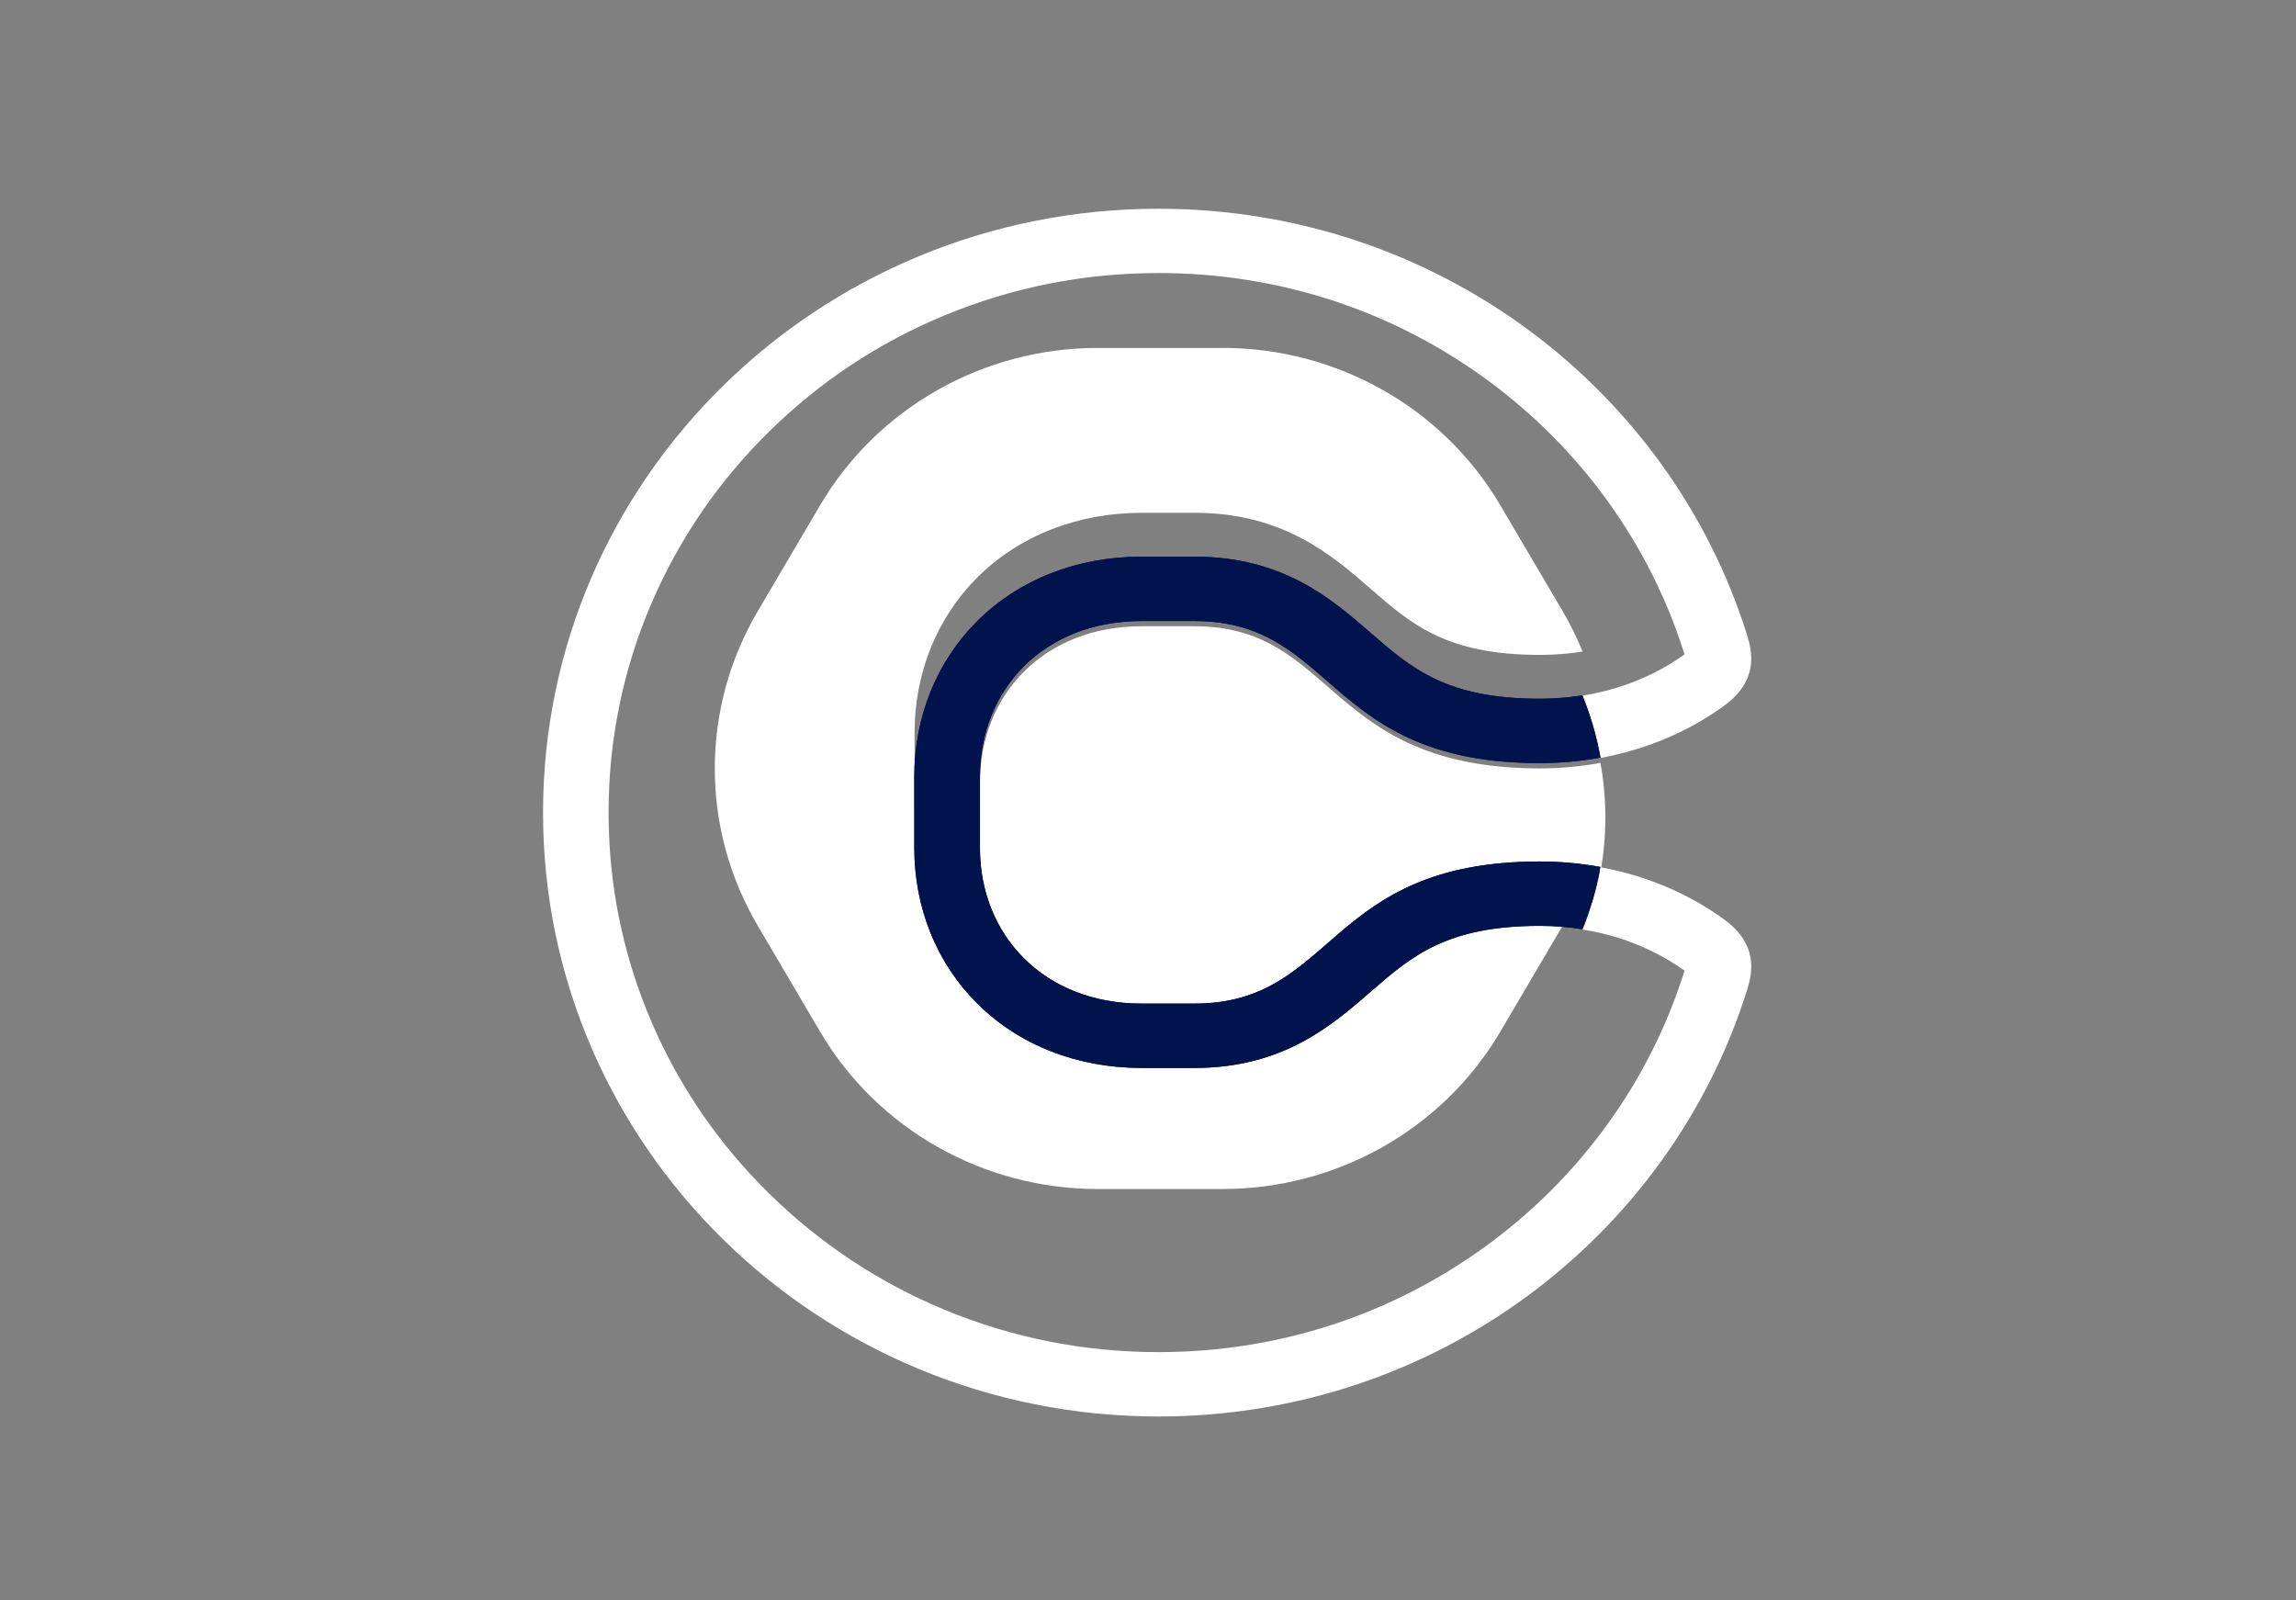 <svg width="33" height="23" viewBox="0 0 33 23" fill="none" xmlns="http://www.w3.org/2000/svg">
<rect x="0" y="0" width="33" height="23" fill="#808080" stroke="none"/>
<path d="M19.706 13.621C19.144 14.11 18.445 14.718 17.171 14.718H16.41C15.489 14.718 14.652 14.39 14.053 13.795C13.468 13.213 13.145 12.418 13.145 11.555V10.534C13.145 9.67 13.467 8.874 14.053 8.293C14.652 7.698 15.489 7.37 16.41 7.37H17.171C18.444 7.37 19.144 7.978 19.706 8.467C20.289 8.974 20.793 9.412 22.135 9.412C22.343 9.412 22.547 9.396 22.746 9.364C22.745 9.36 22.743 9.357 22.742 9.353C22.662 9.159 22.568 8.968 22.46 8.784L21.563 7.26C20.74 5.861 19.218 5 17.572 5H15.778C14.132 5 12.611 5.862 11.788 7.26L10.891 8.784C10.068 10.183 10.068 11.906 10.891 13.304L11.788 14.828C12.611 16.227 14.132 17.088 15.778 17.088H17.572C19.218 17.088 20.74 16.226 21.563 14.828L22.46 13.304C22.568 13.12 22.662 12.93 22.742 12.736C22.743 12.732 22.745 12.728 22.746 12.724C22.547 12.693 22.344 12.676 22.135 12.676C20.793 12.676 20.289 13.114 19.706 13.621Z" fill="white"/>
<path d="M17.169 9H16.408C15.007 9 14.086 9.982 14.086 11.238V12.26C14.086 13.516 15.007 14.498 16.408 14.498H17.169C19.21 14.498 19.05 12.456 22.132 12.456C22.427 12.456 22.72 12.483 23.003 12.534C23.097 12.015 23.097 11.484 23.003 10.964C22.719 11.016 22.427 11.043 22.132 11.043C19.05 11.042 19.21 9 17.169 9Z" fill="white"/>
<path d="M24.777 13.211C24.251 12.83 23.647 12.582 23.007 12.464C23.006 12.469 23.005 12.474 23.004 12.479C22.949 12.778 22.864 13.073 22.747 13.359C23.287 13.445 23.785 13.644 24.211 13.95C24.209 13.954 24.208 13.959 24.207 13.964C23.961 14.746 23.591 15.483 23.107 16.153C22.629 16.815 22.051 17.398 21.388 17.885C20.013 18.897 18.375 19.432 16.651 19.432C15.584 19.432 14.549 19.227 13.575 18.823C12.634 18.432 11.789 17.873 11.062 17.16C10.335 16.448 9.766 15.619 9.368 14.696C8.956 13.74 8.747 12.725 8.747 11.678C8.747 10.63 8.956 9.615 9.368 8.66C9.766 7.737 10.335 6.907 11.062 6.195C11.788 5.482 12.633 4.923 13.575 4.533C14.548 4.129 15.583 3.924 16.651 3.924C18.375 3.924 20.013 4.458 21.388 5.47C22.051 5.957 22.628 6.54 23.107 7.202C23.591 7.873 23.961 8.61 24.207 9.391C24.208 9.396 24.21 9.401 24.211 9.405C23.785 9.711 23.287 9.911 22.747 9.996C22.864 10.283 22.95 10.578 23.004 10.877C23.005 10.882 23.006 10.887 23.007 10.892C23.647 10.774 24.251 10.526 24.777 10.145C25.282 9.779 25.185 9.365 25.108 9.119C23.995 5.576 20.63 3 16.651 3C11.765 3 7.805 6.885 7.805 11.678C7.805 16.471 11.766 20.357 16.651 20.357C20.63 20.357 23.995 17.78 25.108 14.235C25.185 13.991 25.283 13.578 24.777 13.211Z" fill="white"/>
<path d="M22.742 9.994C22.543 10.025 22.339 10.042 22.13 10.042C20.789 10.042 20.285 9.604 19.702 9.097C19.14 8.608 18.44 8 17.166 8H16.406C15.485 8 14.648 8.328 14.049 8.923C13.464 9.504 13.141 10.3 13.141 11.163V12.184C13.141 13.048 13.463 13.844 14.049 14.425C14.648 15.02 15.485 15.348 16.406 15.348H17.166C18.44 15.348 19.14 14.739 19.702 14.251C20.285 13.744 20.789 13.306 22.13 13.306C22.339 13.306 22.543 13.322 22.742 13.354C22.859 13.068 22.944 12.773 22.999 12.474C23 12.469 23.001 12.464 23.002 12.459C22.718 12.408 22.426 12.381 22.131 12.381C19.048 12.381 19.209 14.423 17.167 14.423H16.406C15.005 14.423 14.084 13.441 14.084 12.184V11.163C14.084 9.907 15.005 8.925 16.406 8.925H17.167C19.209 8.925 19.049 10.967 22.131 10.967C22.426 10.967 22.718 10.94 23.002 10.888C23.001 10.883 23 10.879 22.999 10.874C22.945 10.575 22.859 10.281 22.742 9.994Z" fill="#00134D"/>
<path d="M22.742 9.994C22.543 10.025 22.339 10.042 22.13 10.042C20.789 10.042 20.285 9.604 19.702 9.097C19.14 8.608 18.44 8 17.166 8H16.406C15.485 8 14.648 8.328 14.049 8.923C13.464 9.504 13.141 10.3 13.141 11.163V12.184C13.141 13.048 13.463 13.844 14.049 14.425C14.648 15.02 15.485 15.348 16.406 15.348H17.166C18.44 15.348 19.14 14.739 19.702 14.251C20.285 13.744 20.789 13.306 22.13 13.306C22.339 13.306 22.543 13.322 22.742 13.354C22.859 13.068 22.944 12.773 22.999 12.474C23 12.469 23.001 12.464 23.002 12.459C22.718 12.408 22.426 12.381 22.131 12.381C19.048 12.381 19.209 14.423 17.167 14.423H16.406C15.005 14.423 14.084 13.441 14.084 12.184V11.163C14.084 9.907 15.005 8.925 16.406 8.925H17.167C19.209 8.925 19.049 10.967 22.131 10.967C22.426 10.967 22.718 10.94 23.002 10.888C23.001 10.883 23 10.879 22.999 10.874C22.945 10.575 22.859 10.281 22.742 9.994Z" fill="#00134D"/>
</svg>
